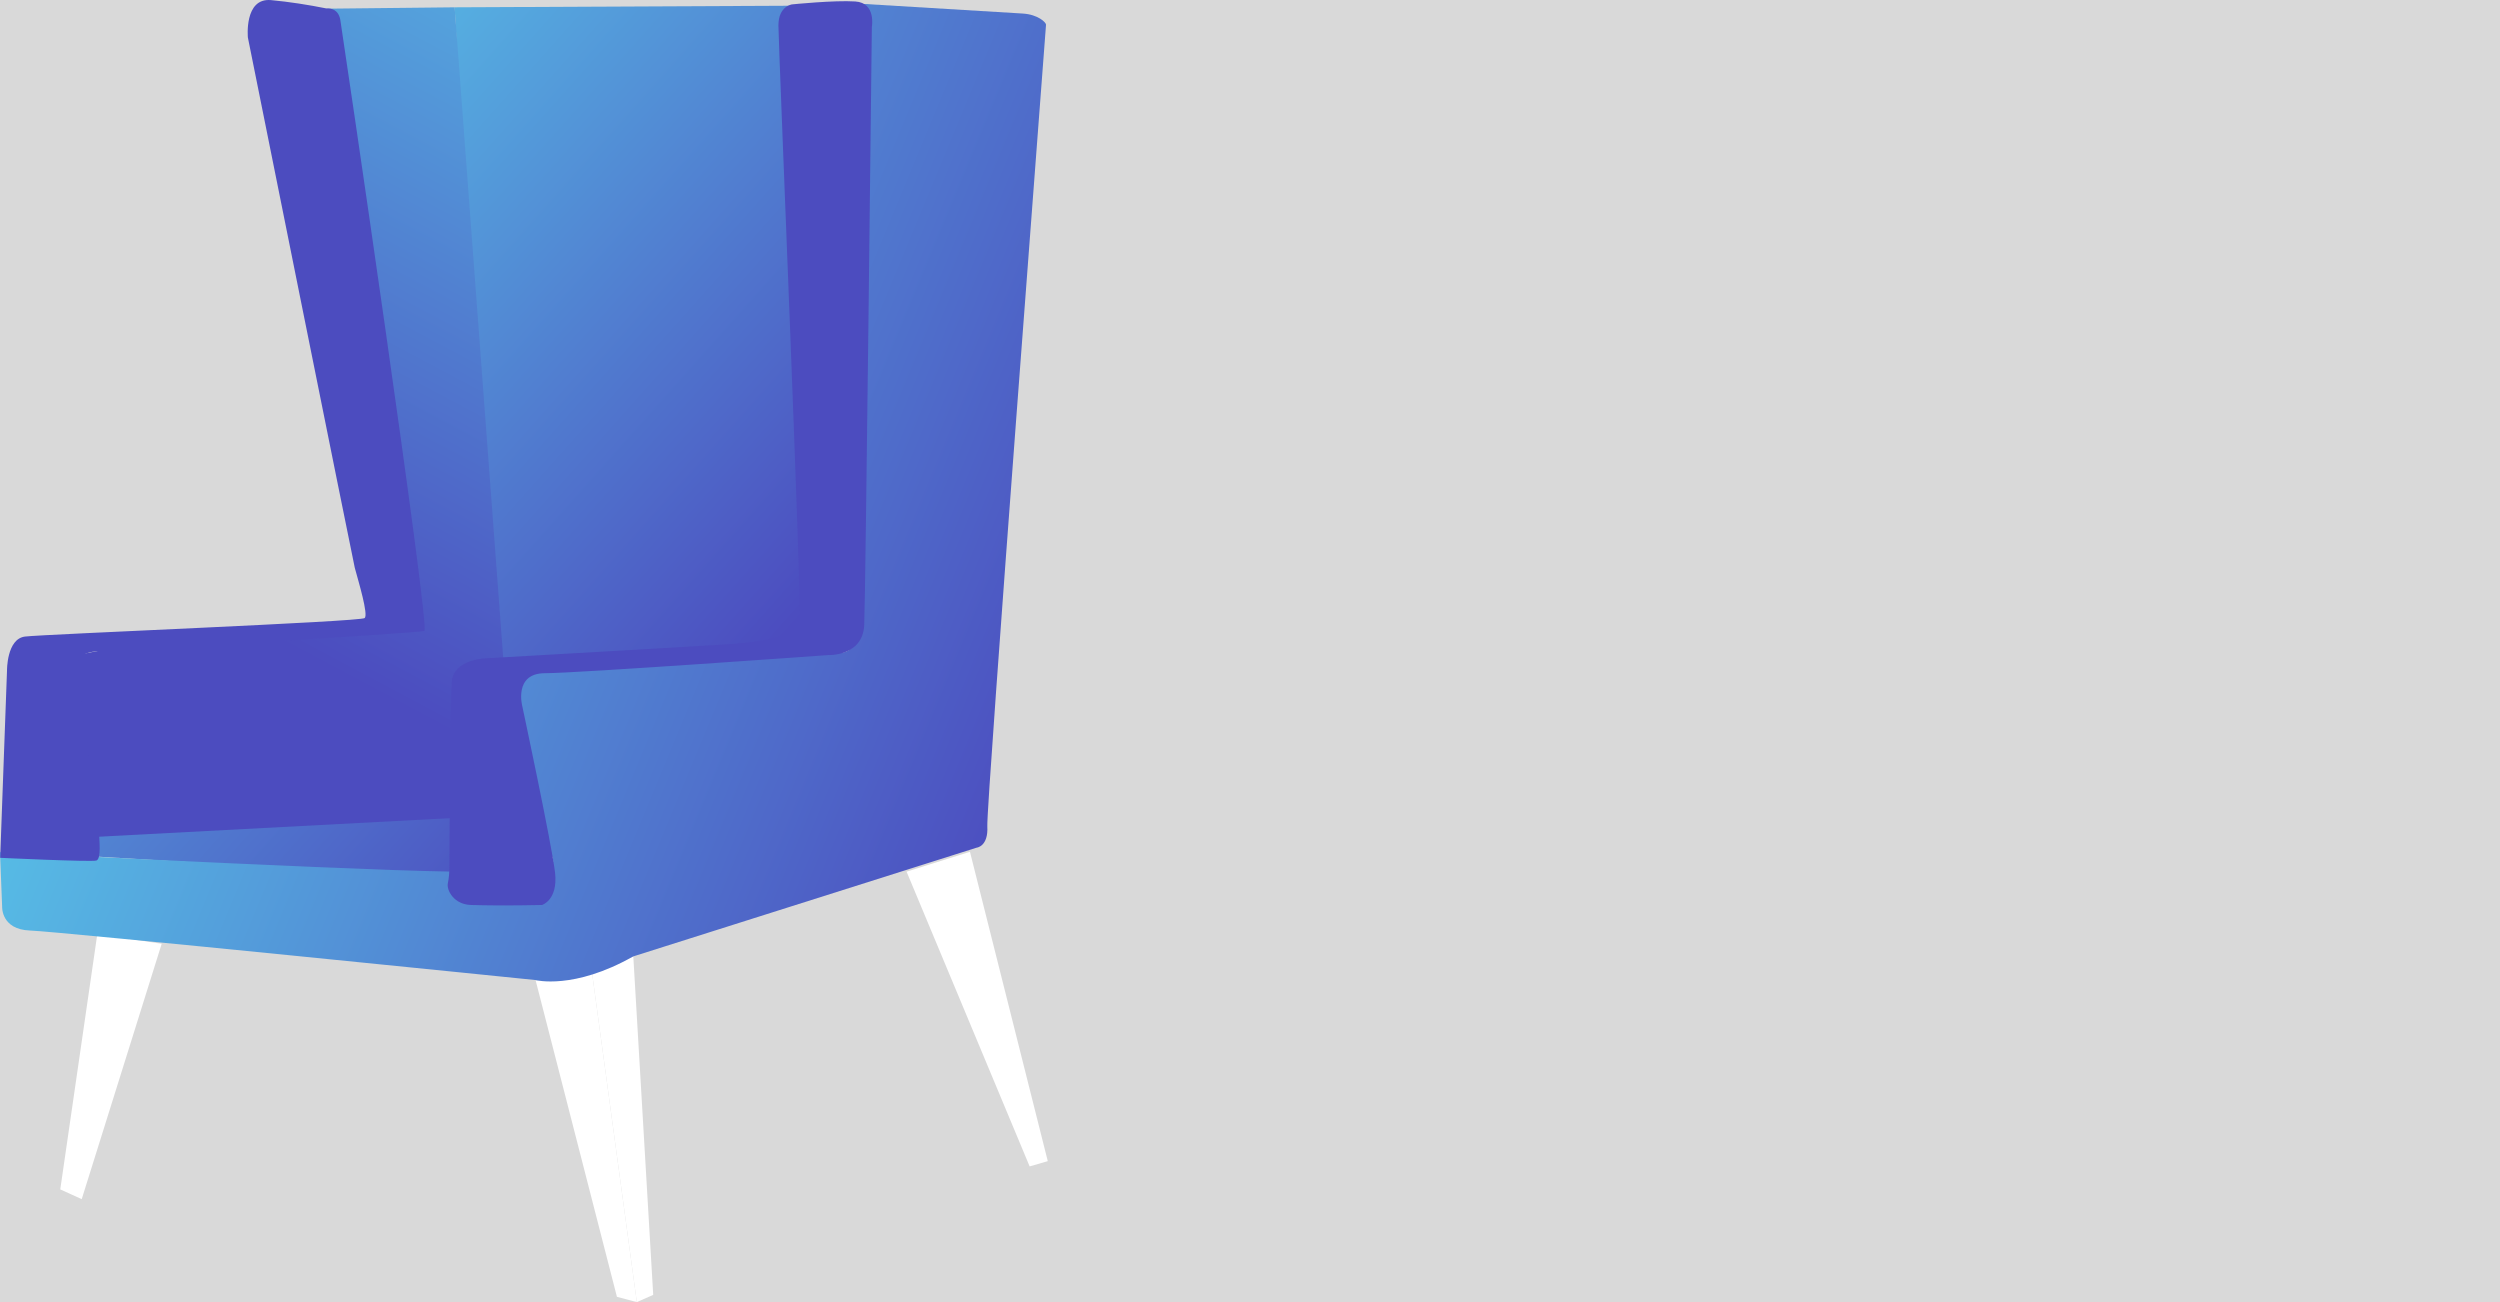 <svg width="768" height="400" viewBox="0 0 768 400" fill="none" xmlns="http://www.w3.org/2000/svg">
<rect width="768" height="400" fill="#D9D9D9"/>
<path d="M181.732 297.776L194.555 293.884L200.666 397.783L195.633 399.999L181.732 297.776Z" fill="white"/>
<path d="M278.498 267.774L297.971 261.666L321.879 356.702L316.306 358.319L278.498 267.774Z" fill="white"/>
<path d="M49.669 289.932L25.103 368.38L18.512 365.386L29.896 286.938L49.669 289.932Z" fill="white"/>
<path d="M164.535 301.131H171.725L181.732 297.777L195.633 400L189.521 398.383L164.535 301.131Z" fill="white"/>
<path d="M139.672 2.247L254.175 1.708L251.958 255.558L155.79 264.421L142.069 269.93L30.082 263.163L30.382 255.977L153.034 240.587L139.672 2.247Z" fill="url(#paint0_linear_1424_46)"/>
<path d="M100.306 2.666L139.672 2.247L158.187 250.288L23.192 257.414L15.582 202.8L46.679 196.751L116.663 192.919L100.306 2.666Z" fill="url(#paint1_linear_1424_46)"/>
<path d="M0 261.785L0.659 278.612C0.659 278.612 0.36 285.559 9.227 285.858C18.095 286.158 164.475 301.069 164.475 301.069C164.475 301.069 176.218 304.183 194.493 293.823L300.009 260.407C300.009 260.407 303.664 260.108 303.304 253.82C302.945 247.532 321.34 8.234 321.34 7.576C321.34 6.917 318.943 4.462 314.209 4.162C309.895 3.923 264.657 1.168 264.657 1.168L264.897 183.157C264.897 183.157 266.095 199.864 258.486 200.523C241.05 202.02 169.927 200.942 160.76 208.248C154.588 213.219 168.489 255.796 169.927 264.48C170.347 267.174 151.353 265.977 145.421 267.594C140.627 268.971 0 261.785 0 261.785Z" fill="url(#paint2_linear_1424_46)"/>
<path d="M149.853 202.2C149.853 202.2 139.188 202.2 138.769 209.626C138.349 215.854 138.11 254.12 138.05 266.276C138.05 268.013 137.93 269.69 137.57 271.366C137.151 273.462 139.428 277.894 144.76 278.014C155.006 278.313 166.511 278.014 166.511 278.014C166.511 278.014 171.424 276.516 170.525 268.193C169.626 259.869 160.459 216.991 160.459 216.991C160.459 216.991 157.703 206.811 167.409 206.811C177.116 206.811 254.41 201.242 254.41 201.242C254.41 201.242 265.075 201.721 265.495 191.96C265.914 182.199 267.832 8.294 267.832 8.294C267.832 8.294 269.21 0.869 262.739 0.45C256.268 0.03 243.325 1.348 243.325 1.348C243.325 1.348 239.131 1.827 239.131 7.815C239.131 13.804 246.441 187.169 245.602 190.702C244.344 196.152 230.982 197.409 224.032 197.888C217.081 198.367 149.853 202.2 149.853 202.2Z" fill="#4C4CBF"/>
<path d="M76.15 11.528C76.15 11.528 74.952 -0.688 83.221 0.031C88.973 0.569 94.665 1.468 100.357 2.606C100.357 2.606 103.892 2.126 104.551 6.139C105.211 10.151 132.234 193.098 130.376 193.816C128.519 194.535 34.508 199.984 32.41 199.984C30.313 199.984 22.584 199.745 23.543 205.853C24.501 211.961 30.433 254.3 30.433 255.976C30.433 257.653 31.212 263.881 29.594 264.36C27.976 264.839 0.055 263.522 0.055 263.522L2.152 206.033C2.152 206.033 2.032 196.272 7.664 195.553C13.296 194.834 110.903 191.002 112.041 189.864C113.18 188.726 110.184 178.845 108.985 174.414C108.386 171.899 76.15 11.528 76.15 11.528Z" fill="#4C4CBF"/>
<defs>
<linearGradient id="paint0_linear_1424_46" x1="32.419" y1="34.692" x2="228.451" y2="209.472" gradientUnits="userSpaceOnUse">
<stop stop-color="#58CAEA"/>
<stop offset="1" stop-color="#4C4CBF"/>
</linearGradient>
<linearGradient id="paint1_linear_1424_46" x1="225.584" y1="-54.379" x2="90.479" y2="199.57" gradientUnits="userSpaceOnUse">
<stop stop-color="#58CAEA"/>
<stop offset="1" stop-color="#4C4CBF"/>
</linearGradient>
<linearGradient id="paint2_linear_1424_46" x1="29.154" y1="90.19" x2="331.756" y2="215.666" gradientUnits="userSpaceOnUse">
<stop stop-color="#58CAEA"/>
<stop offset="1" stop-color="#4C4CBF"/>
</linearGradient>
</defs>
</svg>
